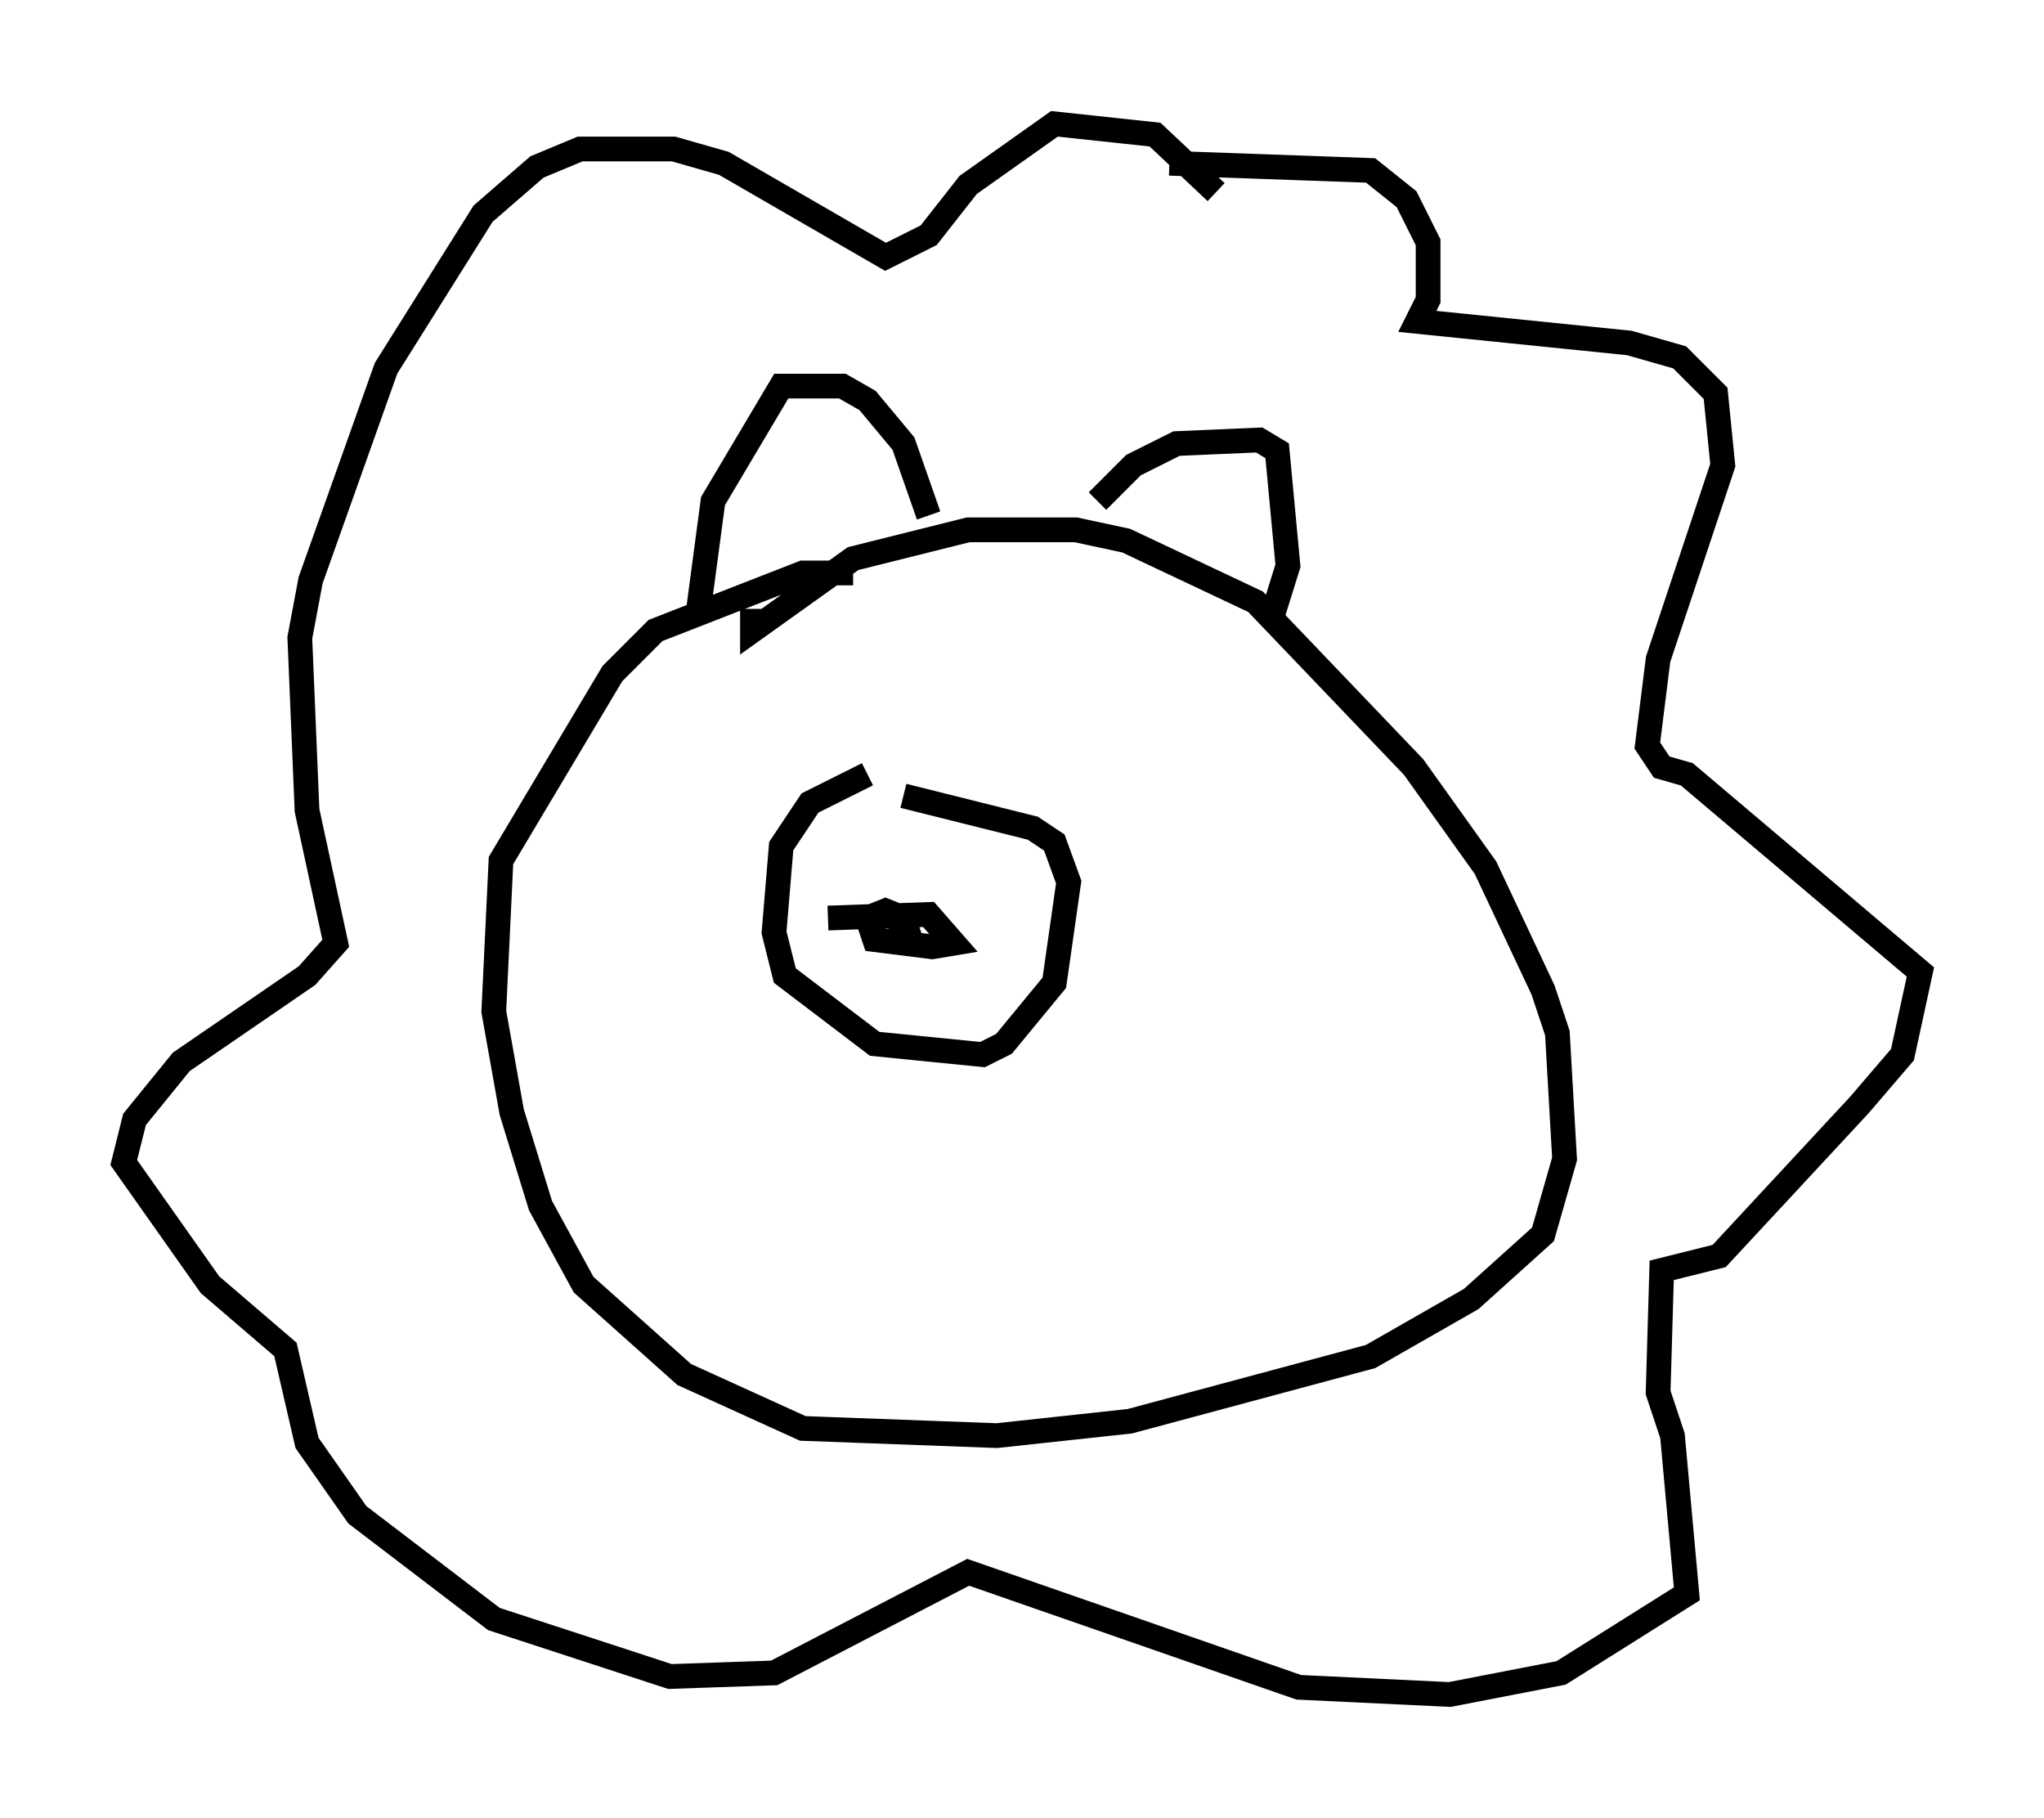 <?xml version="1.0" encoding="utf-8" ?>
<svg baseProfile="full" height="73.475" version="1.1" width="82.626" xmlns="http://www.w3.org/2000/svg" xmlns:ev="http://www.w3.org/2001/xml-events" xmlns:xlink="http://www.w3.org/1999/xlink"><defs /><rect fill="white" height="73.475" width="82.626" x="0" y="0" /><path d="M38.262, 31.726 m-3.196, -0.436 l-2.324, 1.162 -1.162, 1.743 l-0.291, 3.486 0.436, 1.743 l3.631, 2.76 4.358, 0.436 l0.872, -0.436 2.034, -2.469 l0.581, -4.067 -0.581, -1.598 l-0.872, -0.581 -5.229, -1.307 m-3.05, 4.939 l4.067, -0.145 1.017, 1.162 l-0.872, 0.145 -2.324, -0.291 l-0.291, -0.872 0.726, -0.291 l0.726, 0.291 0.291, 0.872 l-0.581, -0.872 m-5.81, -12.492 l0.0, 0.872 4.067, -2.905 l4.648, -1.162 4.358, 0.0 l2.034, 0.436 5.229, 2.469 l6.391, 6.682 2.905, 4.067 l2.324, 4.939 0.581, 1.743 l0.291, 5.084 -0.872, 3.05 l-2.905, 2.615 -4.067, 2.324 l-9.732, 2.615 -5.374, 0.581 l-7.844, -0.291 -4.793, -2.179 l-4.067, -3.631 -1.743, -3.196 l-1.162, -3.777 -0.726, -4.067 l0.291, -6.101 4.503, -7.553 l1.743, -1.743 5.955, -2.324 l2.034, 0.0 m-6.246, 1.453 l0.581, -4.358 2.76, -4.648 l2.469, 0.0 1.017, 0.581 l1.453, 1.743 1.017, 2.905 m6.827, -0.581 l1.453, -1.453 1.743, -0.872 l3.341, -0.145 0.726, 0.436 l0.436, 4.648 -0.726, 2.324 m-4.067, -18.592 l8.134, 0.291 1.453, 1.162 l0.872, 1.743 0.0, 2.324 l-0.436, 0.872 8.57, 0.872 l2.034, 0.581 1.453, 1.453 l0.291, 2.905 -2.615, 7.844 l-0.436, 3.486 0.581, 0.872 l1.017, 0.291 9.441, 7.989 l-0.726, 3.341 -1.743, 2.034 l-5.665, 6.101 -2.324, 0.581 l-0.145, 4.939 0.581, 1.743 l0.581, 6.391 -5.084, 3.196 l-4.503, 0.872 -6.101, -0.291 l-13.363, -4.648 -7.844, 4.067 l-4.212, 0.145 -7.117, -2.324 l-5.52, -4.212 -2.034, -2.905 l-0.872, -3.777 -3.05, -2.615 l-3.486, -4.939 0.436, -1.743 l1.888, -2.324 5.084, -3.486 l1.162, -1.307 -1.162, -5.374 l-0.291, -6.972 0.436, -2.324 l3.05, -8.57 3.922, -6.246 l2.179, -1.888 1.743, -0.726 l3.777, 0.0 2.034, 0.581 l6.536, 3.777 1.743, -0.872 l1.598, -2.034 3.486, -2.469 l4.067, 0.436 2.469, 2.324 " fill="none" stroke="black" stroke-width="1" /></svg>